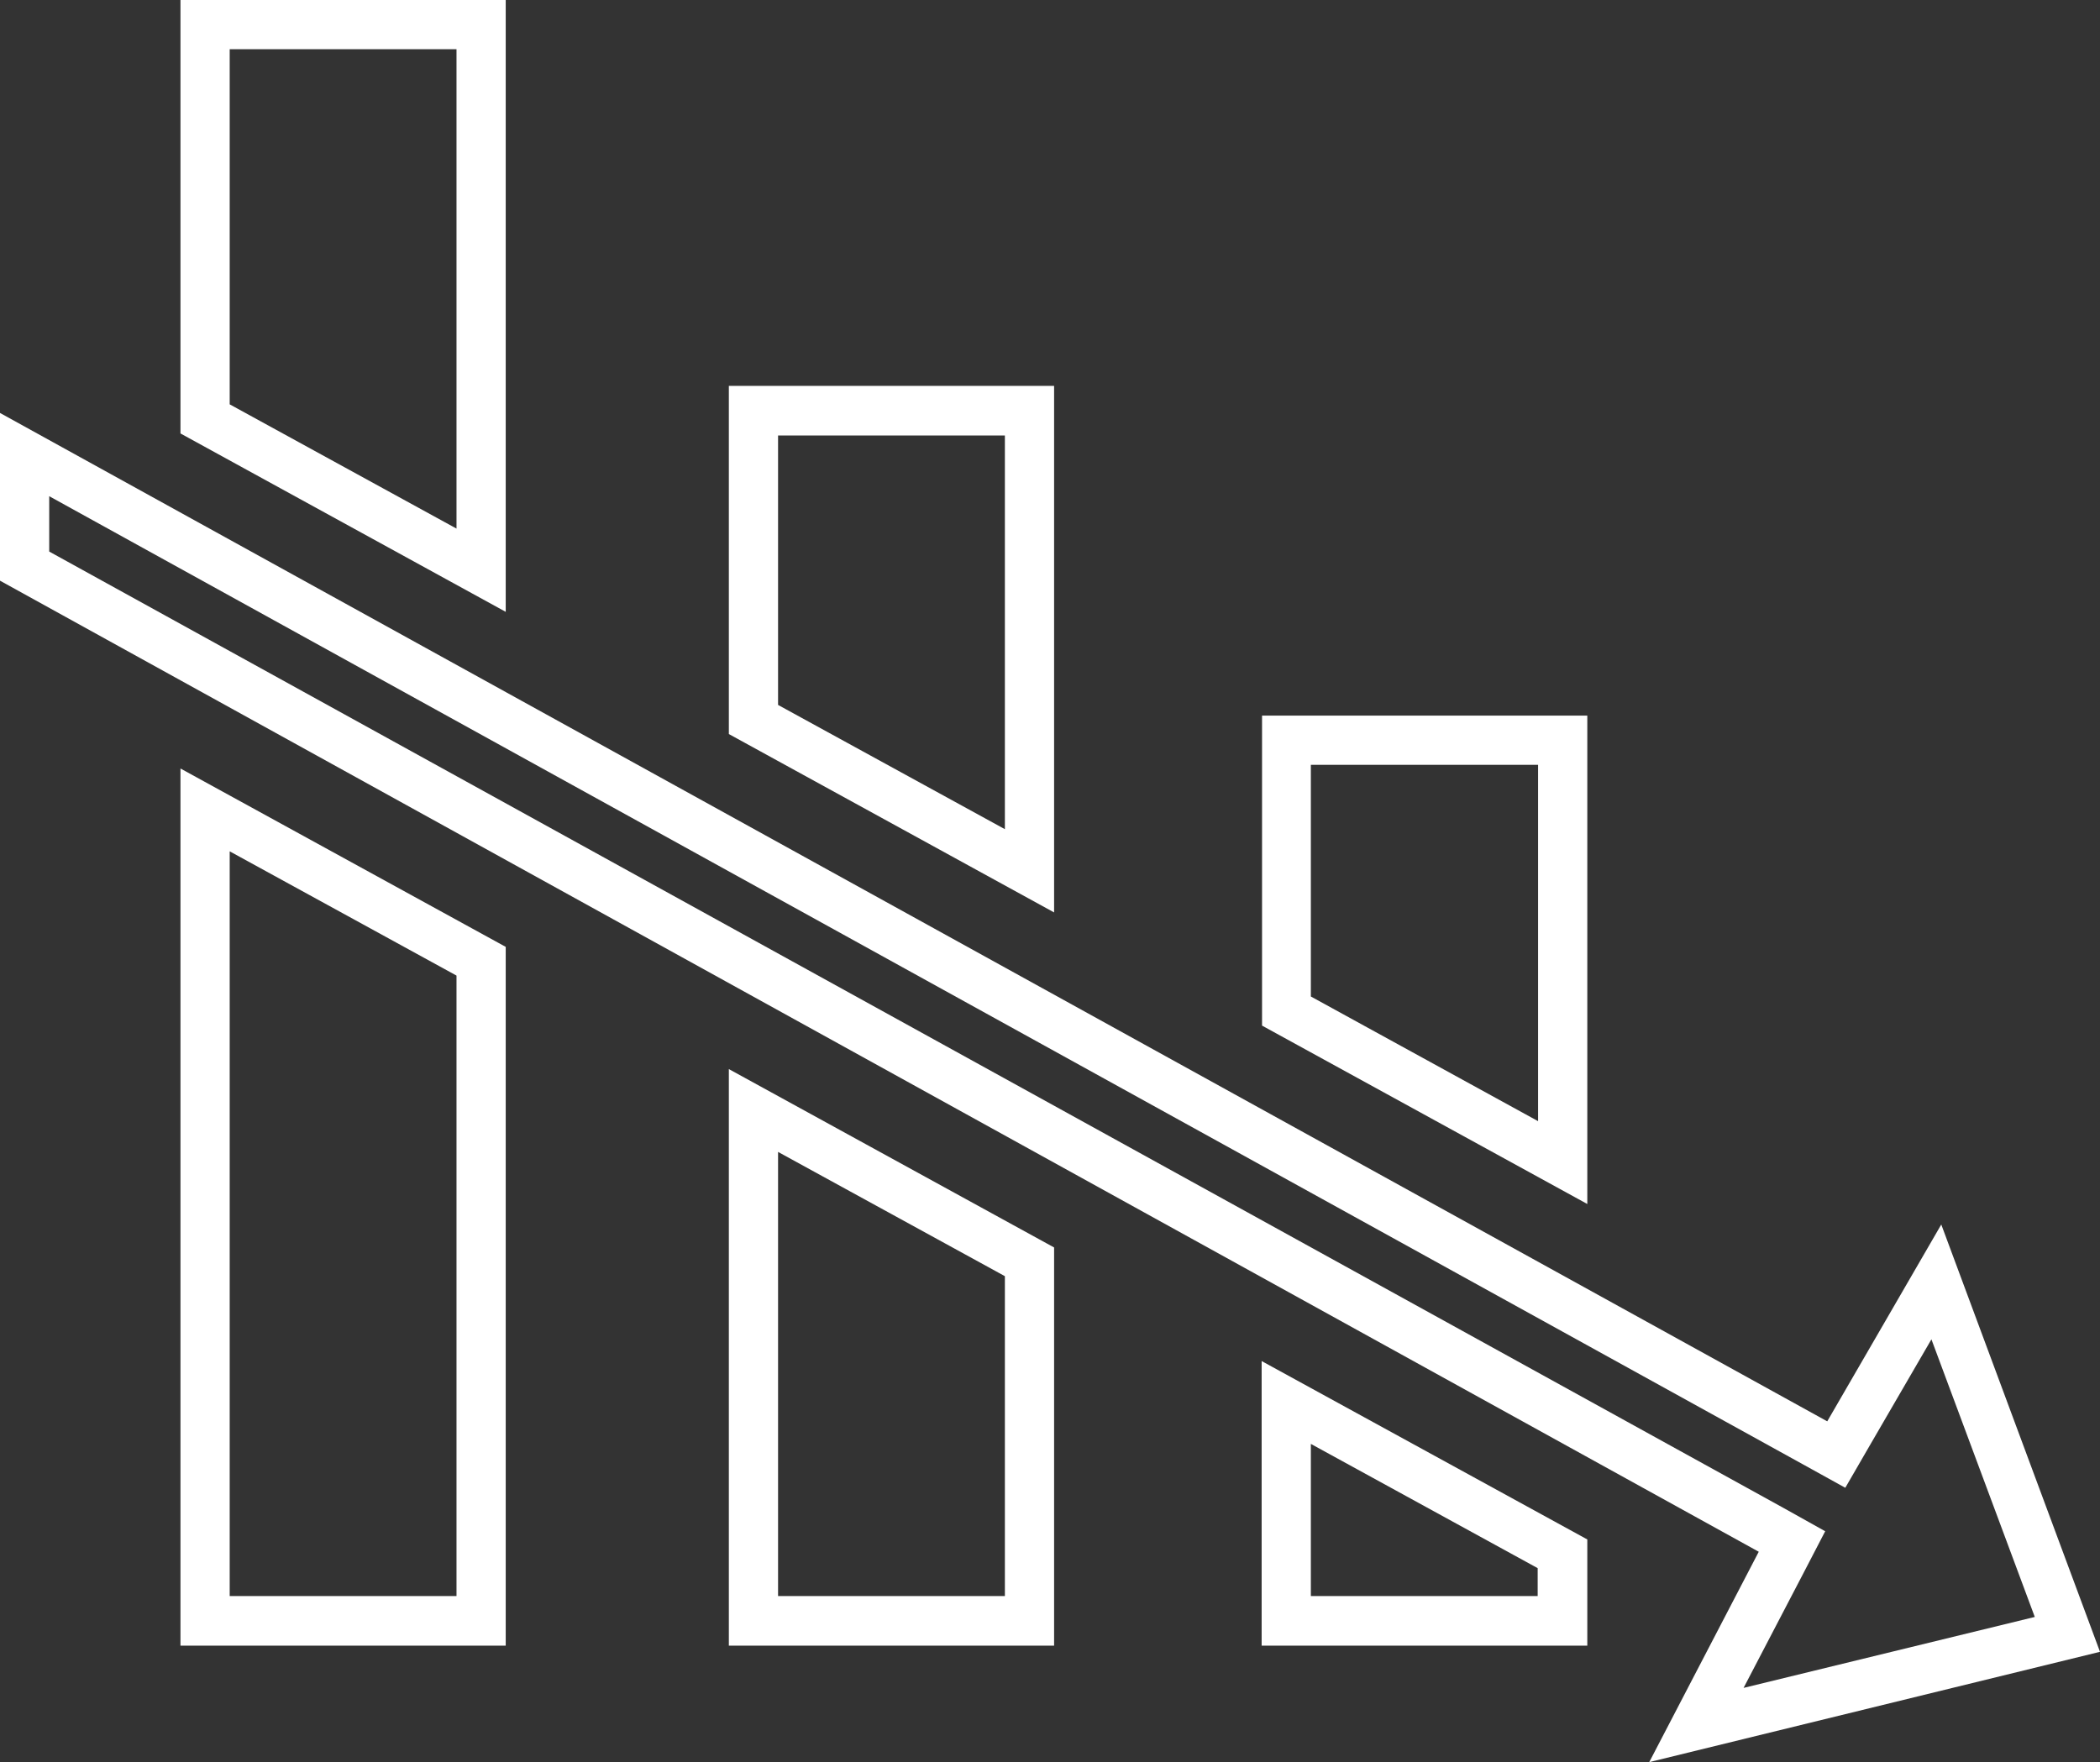 <?xml version="1.0" encoding="utf-8"?>
<!-- Generator: Adobe Illustrator 25.0.0, SVG Export Plug-In . SVG Version: 6.00 Build 0)  -->
<svg version="1.1" id="Layer_1" xmlns:svgjs="http://svgjs.com/svgjs"
	 xmlns="http://www.w3.org/2000/svg" xmlns:xlink="http://www.w3.org/1999/xlink" x="0px" y="0px" viewBox="0 0 512 429.7"
	 enable-background="new 0 0 512 429.7" xml:space="preserve">
<rect x="0" y="0" width="512" height="429.7" fill="#333333" stroke="none"/>
<g>
	<g>
		<g>
			<g>
				<path fill="#FFFFFF" d="M375,186.5v86.9L319.6,243v-56.5H375 M387,174.5h-79.3v75.6l79.3,43.5V174.5L387,174.5z"/>
			</g>
			<g>
				<path fill="#FFFFFF" d="M319.6,352.1l55.3,30.3v6.8h-55.3V352.1 M307.6,331.9v69.4H387v-25.9L307.6,331.9L307.6,331.9z"/>
			</g>
			<g>
				<path fill="#FFFFFF" d="M245,106.1v96.1l-55.3-30.3v-65.7H245 M257,94.1h-79.3v84.9l79.3,43.5V94.1L257,94.1z"/>
			</g>
			<g>
				<path fill="#FFFFFF" d="M189.7,280.9l55.3,30.3v78h-55.3V280.9 M177.7,260.7v140.6H257v-97.1L177.7,260.7L177.7,260.7z"/>
			</g>
			<g>
				<path fill="#FFFFFF" d="M56,207.6l55.3,30.3v151.3H56V207.6 M44,187.4v213.9h79.3V230.9L44,187.4L44,187.4z"/>
			</g>
			<g>
				<path fill="#FFFFFF" d="M111.3,12v116.9L56,98.6V12H111.3 M123.3,0H44v105.7l79.3,43.5V0L123.3,0z"/>
			</g>
			<g>
				<path fill="#FFFFFF" d="M12,121l427.6,236.1l10.3,5.7l5.9-10.2l15.1-26l25.2,67.7l-71,17.3l14.5-27.8l5.4-10.4l-10.2-5.7
					L12,134.5V121 M0,100.7v40.9l428.8,236.8l-26.7,51.3L512,402.8l-38.7-104.2l-27.8,48L0,100.7L0,100.7z"/>
			</g>
		</g>
	</g>
</g>
</svg>
